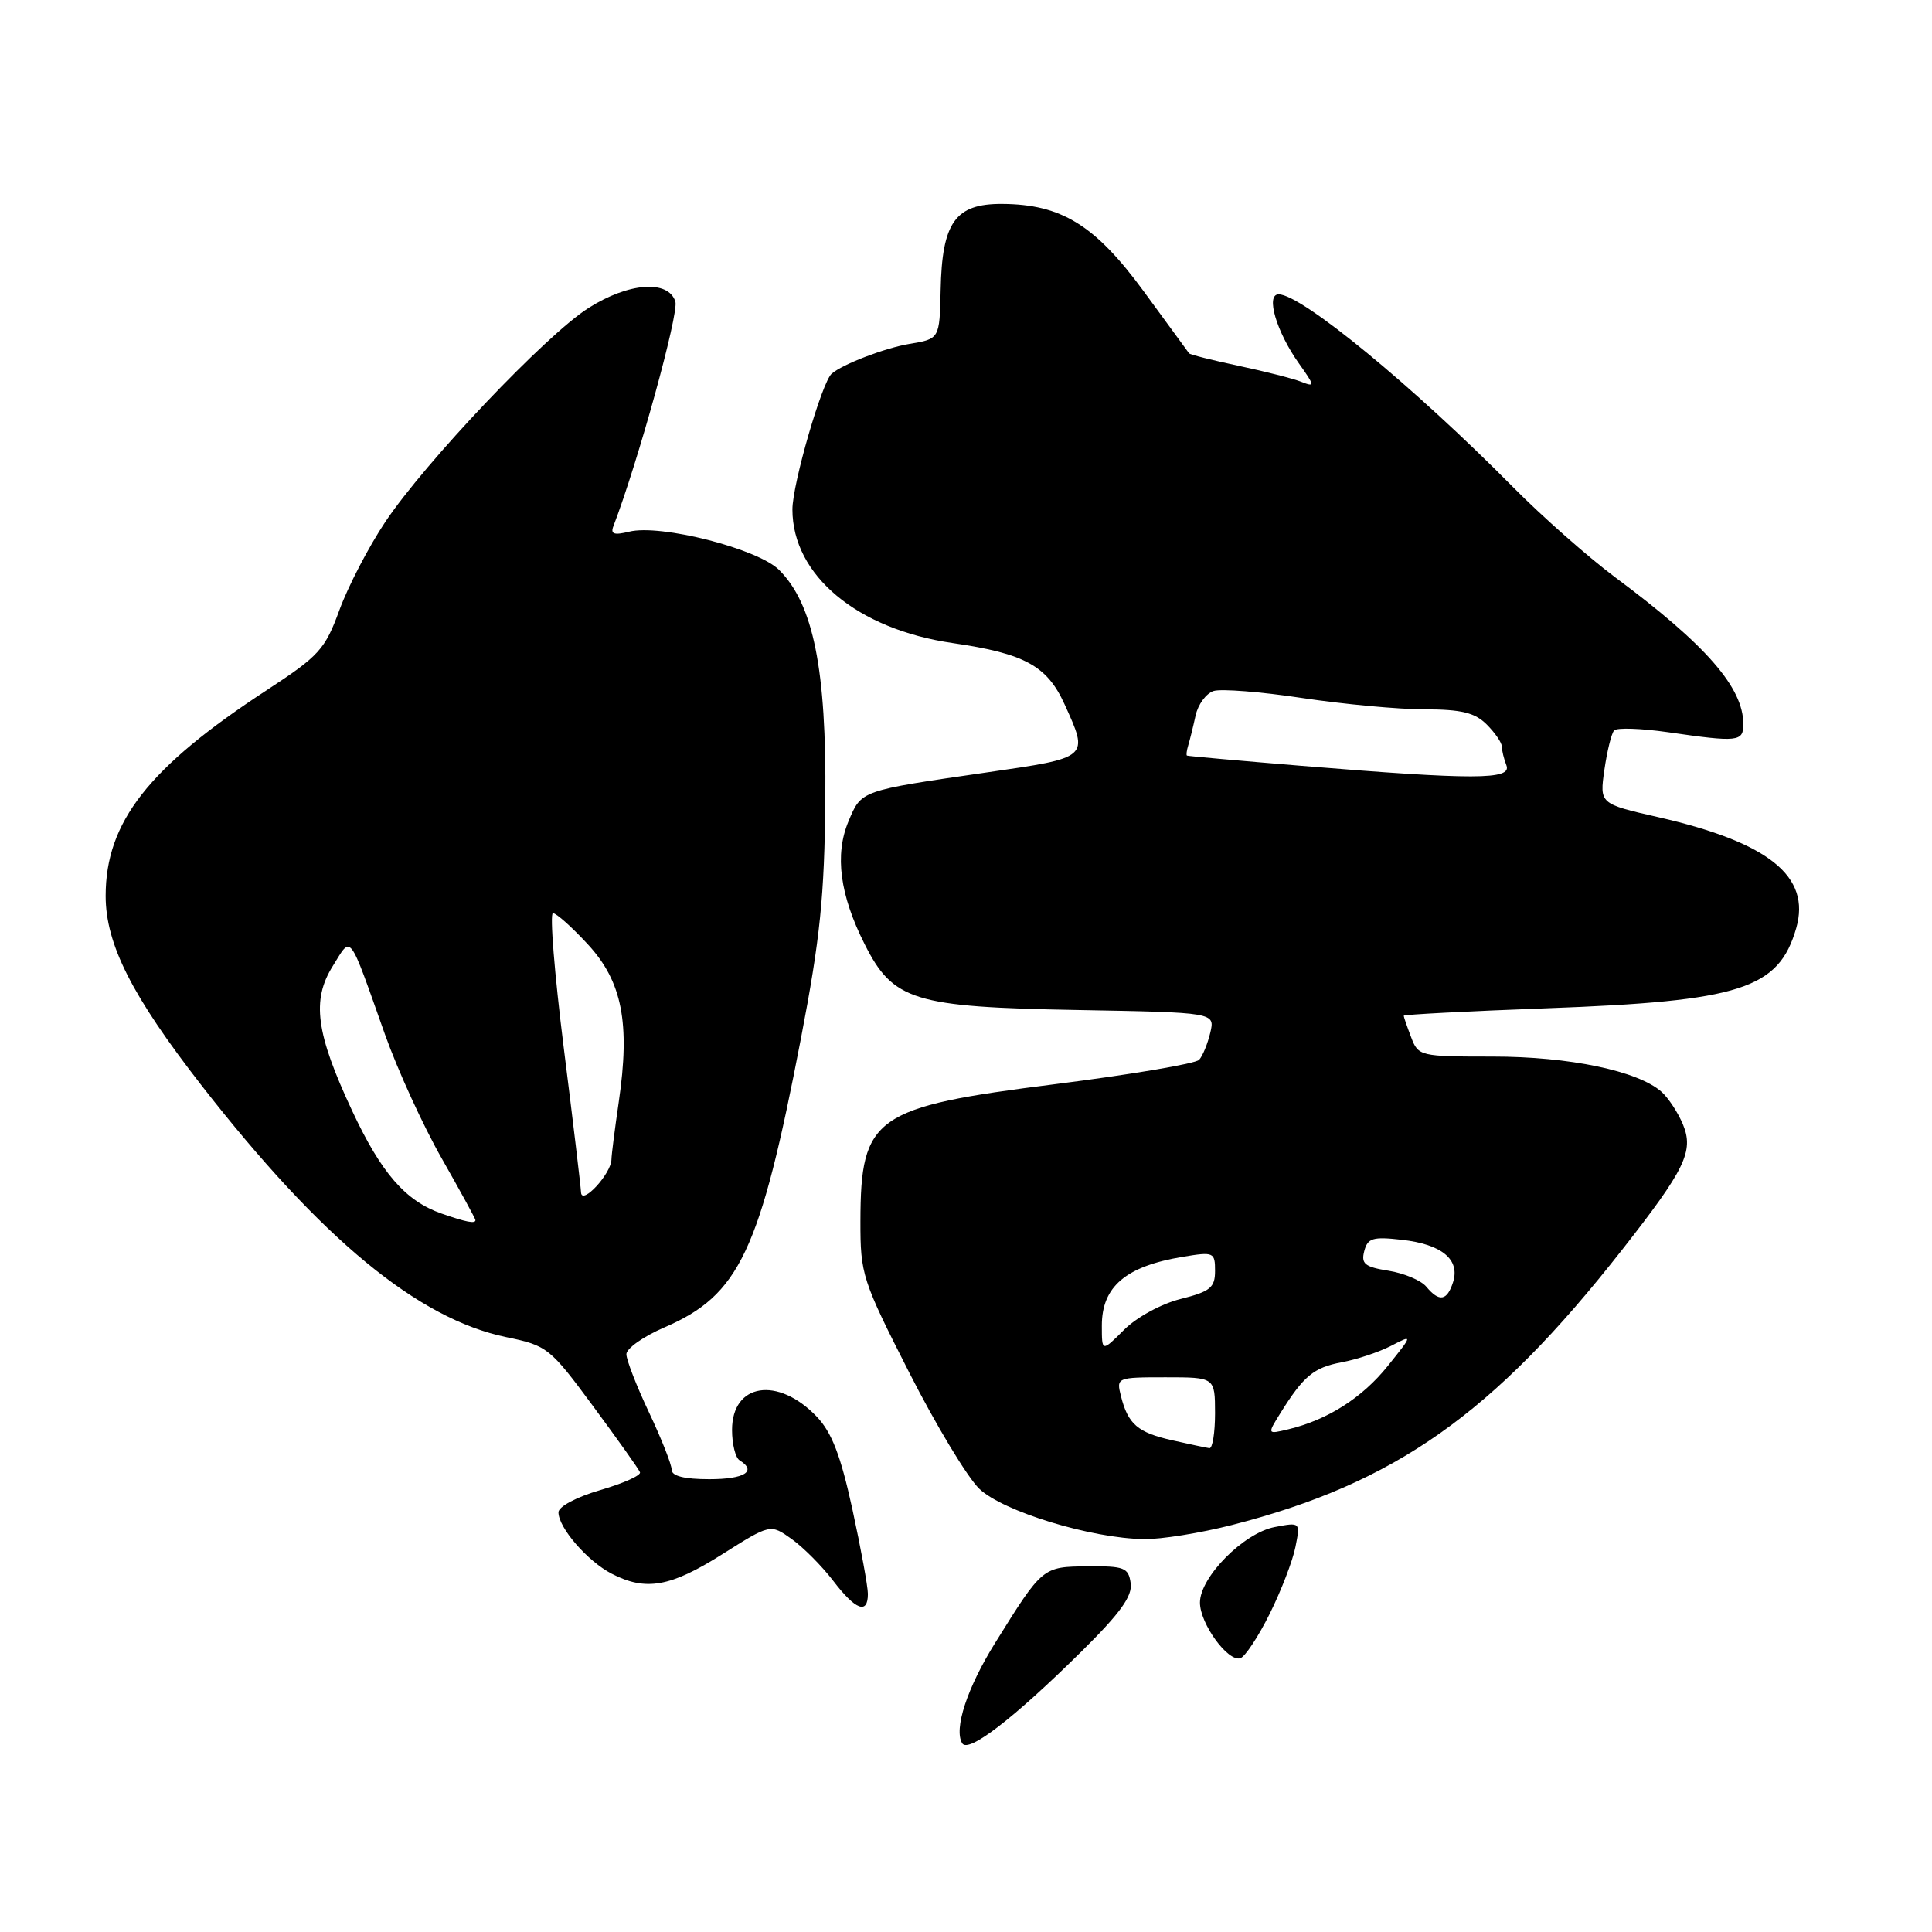 <?xml version="1.0" encoding="UTF-8" standalone="no"?>
<!DOCTYPE svg PUBLIC "-//W3C//DTD SVG 1.1//EN" "http://www.w3.org/Graphics/SVG/1.1/DTD/svg11.dtd" >
<svg xmlns="http://www.w3.org/2000/svg" xmlns:xlink="http://www.w3.org/1999/xlink" version="1.1" viewBox="0 0 256 256">
 <g >
 <path fill="currentColor"
d=" M 143.32 218.81 C 148.44 213.75 150.07 211.49 149.82 209.78 C 149.53 207.72 148.98 207.50 144.12 207.55 C 138.14 207.60 138.15 207.59 131.87 217.68 C 128.15 223.64 126.35 229.14 127.50 231.00 C 128.32 232.33 134.33 227.70 143.32 218.81 Z  M 168.25 213.82 C 169.76 210.78 171.29 206.81 171.65 204.99 C 172.31 201.69 172.31 201.69 168.91 202.34 C 164.78 203.13 159.00 208.98 159.00 212.35 C 159.00 215.15 162.72 220.26 164.36 219.72 C 164.99 219.51 166.74 216.86 168.25 213.82 Z  M 115.00 211.20 C 115.00 210.21 114.07 205.15 112.94 199.95 C 111.39 192.85 110.22 189.81 108.22 187.71 C 103.07 182.33 97.00 183.28 97.00 189.48 C 97.00 191.35 97.45 193.16 98.00 193.50 C 100.34 194.95 98.66 196.00 94.00 196.00 C 90.67 196.00 89.00 195.58 89.00 194.75 C 89.00 194.06 87.65 190.65 86.00 187.16 C 84.35 183.67 83.00 180.20 83.00 179.44 C 83.00 178.68 85.25 177.09 88.01 175.90 C 97.98 171.61 100.69 165.89 106.13 137.59 C 108.68 124.31 109.24 118.79 109.36 106.00 C 109.52 88.69 107.78 80.06 103.24 75.52 C 100.43 72.71 87.50 69.41 83.36 70.45 C 81.37 70.94 80.87 70.77 81.28 69.72 C 84.53 61.25 89.98 41.50 89.49 39.96 C 88.56 37.04 83.28 37.43 77.95 40.83 C 72.34 44.39 56.32 61.27 51.05 69.16 C 48.85 72.45 46.12 77.70 44.98 80.82 C 43.07 86.05 42.30 86.90 35.36 91.44 C 19.68 101.68 14.00 108.93 14.00 118.71 C 14.00 125.11 17.48 131.97 26.74 143.87 C 42.56 164.17 55.39 174.76 67.09 177.18 C 72.51 178.30 72.86 178.57 78.59 186.33 C 81.84 190.73 84.64 194.66 84.80 195.08 C 84.97 195.49 82.61 196.55 79.55 197.44 C 76.39 198.36 74.00 199.63 74.00 200.39 C 74.00 202.43 77.84 206.86 81.04 208.52 C 85.57 210.86 88.82 210.29 95.68 205.96 C 102.08 201.92 102.08 201.92 104.89 203.92 C 106.44 205.03 108.92 207.52 110.40 209.46 C 113.37 213.35 115.00 213.97 115.00 211.20 Z  M 163.24 202.07 C 184.85 196.54 197.88 187.35 214.90 165.65 C 223.31 154.93 224.47 152.54 222.99 148.97 C 222.34 147.42 221.07 145.48 220.16 144.67 C 217.04 141.90 207.96 140.00 197.79 140.00 C 188.15 140.00 187.93 139.95 186.98 137.43 C 186.44 136.02 186.00 134.74 186.00 134.59 C 186.00 134.43 194.54 133.99 204.98 133.60 C 230.66 132.66 235.69 131.04 238.01 122.98 C 239.97 116.12 234.39 111.63 219.73 108.28 C 211.95 106.51 211.95 106.51 212.59 102.00 C 212.95 99.53 213.52 97.18 213.88 96.79 C 214.23 96.40 217.44 96.51 221.01 97.02 C 230.32 98.37 231.00 98.29 231.00 95.95 C 231.00 91.11 226.08 85.46 214.00 76.48 C 210.43 73.81 204.35 68.45 200.50 64.56 C 187.28 51.19 172.46 39.00 169.43 39.00 C 167.67 39.00 169.13 43.97 172.13 48.18 C 174.23 51.13 174.25 51.31 172.45 50.60 C 171.38 50.17 167.64 49.22 164.15 48.48 C 160.66 47.74 157.69 46.99 157.56 46.82 C 157.43 46.64 154.75 42.98 151.60 38.67 C 145.13 29.83 140.65 27.06 132.77 27.02 C 126.58 26.99 124.82 29.45 124.64 38.45 C 124.50 44.91 124.50 44.91 120.50 45.57 C 117.27 46.11 111.69 48.24 110.21 49.51 C 108.92 50.60 105.00 64.15 105.00 67.50 C 105.00 76.22 113.58 83.38 126.24 85.21 C 135.78 86.60 138.74 88.22 141.06 93.32 C 144.30 100.45 144.38 100.38 130.75 102.35 C 113.92 104.79 114.15 104.71 112.42 108.85 C 110.58 113.26 111.28 118.59 114.57 125.11 C 118.34 132.60 121.07 133.44 142.75 133.83 C 161.00 134.16 161.00 134.16 160.37 136.83 C 160.02 138.30 159.36 139.92 158.89 140.43 C 158.43 140.94 149.83 142.39 139.78 143.66 C 115.84 146.68 114.04 147.95 114.01 161.82 C 114.00 168.86 114.25 169.63 120.46 181.84 C 124.01 188.83 128.20 195.77 129.76 197.27 C 132.89 200.27 144.61 203.85 151.59 203.94 C 153.84 203.98 159.08 203.13 163.24 202.07 Z  M 58.50 160.80 C 53.73 159.13 50.52 155.44 46.66 147.18 C 41.85 136.89 41.27 132.52 44.10 128.00 C 46.63 123.95 46.11 123.26 51.02 137.09 C 52.70 141.81 56.08 149.20 58.54 153.51 C 60.99 157.82 63.00 161.49 63.00 161.67 C 63.00 162.18 61.78 161.94 58.50 160.80 Z  M 76.99 158.00 C 76.95 157.18 75.92 148.51 74.69 138.75 C 73.47 128.99 72.83 121.00 73.27 121.00 C 73.72 121.00 75.81 122.87 77.92 125.16 C 82.44 130.06 83.52 135.55 81.99 146.00 C 81.47 149.57 81.03 153.01 81.02 153.64 C 80.99 155.52 77.08 159.76 76.99 158.00 Z  M 155.34 190.85 C 150.75 189.82 149.47 188.72 148.53 184.99 C 147.91 182.53 147.97 182.50 154.45 182.50 C 160.99 182.50 160.99 182.50 161.00 187.25 C 161.00 189.86 160.66 191.95 160.25 191.89 C 159.84 191.83 157.63 191.37 155.34 190.85 Z  M 169.64 187.28 C 172.73 182.32 174.07 181.21 177.78 180.51 C 179.79 180.14 182.74 179.15 184.33 178.33 C 187.23 176.83 187.23 176.83 183.87 181.02 C 180.49 185.23 175.91 188.14 170.71 189.39 C 167.91 190.06 167.91 190.06 169.64 187.28 Z  M 146.00 175.65 C 146.00 170.48 149.17 167.78 156.75 166.53 C 160.83 165.85 161.00 165.93 161.00 168.40 C 161.00 170.62 160.37 171.13 156.44 172.12 C 153.88 172.76 150.60 174.55 148.94 176.21 C 146.00 179.15 146.00 179.15 146.00 175.65 Z  M 188.99 170.49 C 188.30 169.66 186.05 168.71 183.99 168.38 C 180.85 167.88 180.33 167.46 180.77 165.78 C 181.22 164.05 181.90 163.84 185.75 164.28 C 191.04 164.87 193.49 166.89 192.54 169.89 C 191.74 172.38 190.71 172.56 188.99 170.49 Z  M 172.50 101.48 C 164.25 100.80 157.40 100.19 157.28 100.12 C 157.16 100.06 157.24 99.44 157.45 98.75 C 157.66 98.06 158.10 96.29 158.42 94.82 C 158.74 93.34 159.82 91.88 160.81 91.56 C 161.80 91.25 167.08 91.66 172.55 92.49 C 178.02 93.31 185.31 93.99 188.75 93.99 C 193.66 94.00 195.43 94.43 197.00 96.00 C 198.10 97.10 199.00 98.41 199.00 98.92 C 199.00 99.42 199.27 100.55 199.61 101.42 C 200.34 103.34 195.34 103.35 172.50 101.48 Z "/>
</g>
</svg>